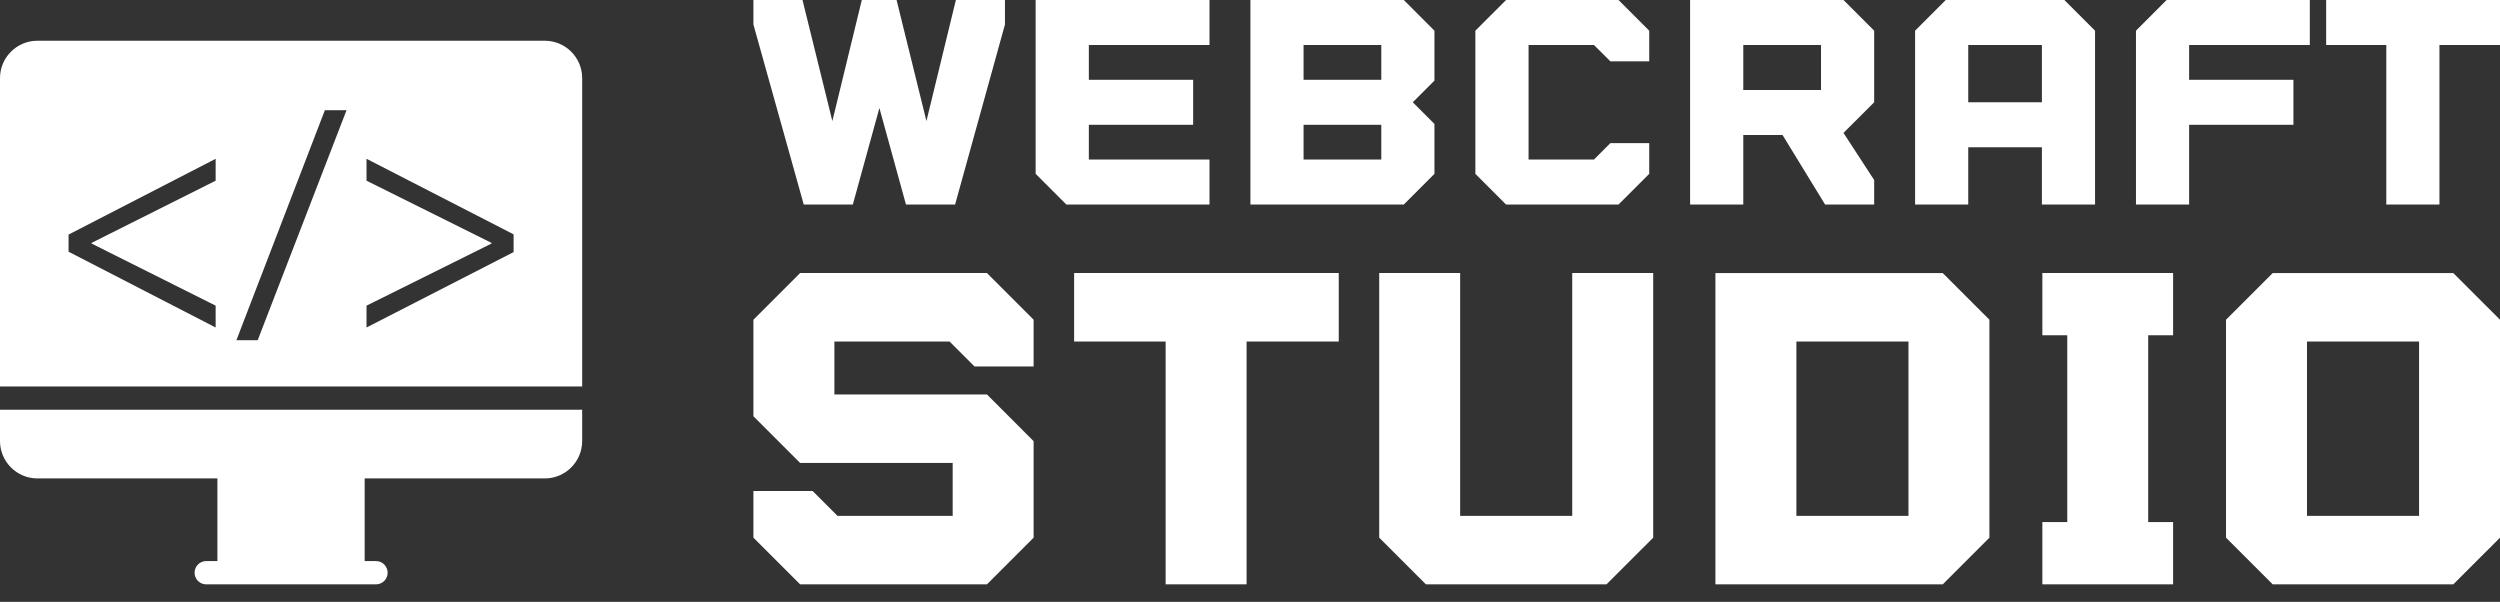 <svg width="54" height="13" viewBox="0 0 54 13" fill="none" xmlns="http://www.w3.org/2000/svg">
<rect x="0" y="0" width="54" height="13" fill="#333333" stroke="none"/>
<path d="M0 9.526C0 9.971 0.362 10.334 0.807 10.334H4.696V12.119H4.454C4.316 12.119 4.203 12.232 4.203 12.371C4.203 12.511 4.316 12.622 4.454 12.622H8.121C8.259 12.622 8.373 12.511 8.373 12.371C8.373 12.232 8.259 12.119 8.121 12.119H7.877V10.334H11.768C12.213 10.334 12.575 9.971 12.575 9.526V8.85H0V9.526Z" fill="white"/>
<path d="M11.768 0.88H0.807C0.362 0.88 0 1.242 0 1.687V8.347H12.575V1.687C12.575 1.242 12.213 0.88 11.768 0.88ZM4.658 3.903L1.979 5.246V5.261L4.658 6.602V7.074L1.481 5.437V5.067L4.658 3.43V3.903ZM5.566 7.349H5.106L7.017 2.381H7.485L5.566 7.349ZM11.094 5.445L7.917 7.074V6.602L10.616 5.261V5.246L7.917 3.903V3.43L11.094 5.062V5.445Z" fill="white"/>
<path d="M20.647 0H21.707V0.53L20.63 4.418H19.569L18.995 2.333L18.421 4.418H17.361L16.274 0.53V0H17.334L17.979 2.615L18.615 0H19.366L20.011 2.615L20.647 0ZM26.125 0.972H23.519V1.723H25.772V2.695H23.519V3.446H26.125V4.418H23.033L22.37 3.755V0H26.125L26.125 0.972ZM30.984 0.663V1.741L30.516 2.209L30.984 2.677V3.755L30.322 4.418H27.009V0H30.322L30.984 0.663ZM29.836 1.723V0.972H28.157V1.723H29.836ZM29.836 3.446V2.695H28.157V3.446H29.836ZM34.43 0.972H33.017V3.446H34.43L34.784 3.092H35.623V3.755L34.96 4.418H32.531L31.868 3.755V0.663L32.531 6.17823e-05H34.96L35.623 0.663V1.325H34.784L34.43 0.972ZM40.482 0.663V2.209L39.819 2.871L40.482 3.888V4.418H39.422L38.503 2.916H37.655V4.418H36.506V0H39.819L40.482 0.663ZM39.334 1.944V0.972H37.655V1.944H39.334ZM41.366 4.418V0.663L42.028 6.17823e-05H44.59L45.253 0.663V4.418H44.105V3.181H42.514V4.418H41.366ZM42.514 2.209H44.105V0.972H42.514V2.209ZM49.892 0.972H47.285V1.723H49.538V2.695H47.285V4.418H46.137V0.663L46.799 3.08174e-05H49.892L49.892 0.972ZM50.245 0.972V6.17823e-05H54V0.972H52.692V4.418H51.544V0.972H50.245Z" fill="white"/>
<path d="M20.511 7.377H18.023V8.52H21.318L22.326 9.529V11.614L21.318 12.622H17.283L16.274 11.614V10.605H17.552L18.09 11.143H20.578V10H17.283L16.274 8.991V6.906L17.283 5.897H21.317L22.326 6.906V7.915H21.049L20.511 7.377ZM23.201 7.377V5.897H28.917V7.377H26.926V12.622H25.178V7.377H23.201ZM29.791 11.614V5.897H31.539V11.143H33.96V5.897H35.709V11.614L34.7 12.622H30.8L29.791 11.614ZM41.963 5.898L42.971 6.906V11.614L41.963 12.622H37.053V5.898L41.963 5.898ZM41.223 11.143V7.377H38.802V11.143H41.223ZM44.115 12.622V11.277H44.653V7.242H44.115V5.897H46.939V7.242H46.401V11.277H46.939V12.622H44.115ZM52.991 5.898L54 6.906V11.614L52.991 12.622H49.091L48.082 11.614V6.906L49.091 5.898H52.991ZM52.252 11.143V7.377H49.831V11.143H52.252Z" fill="white"/>
</svg>
